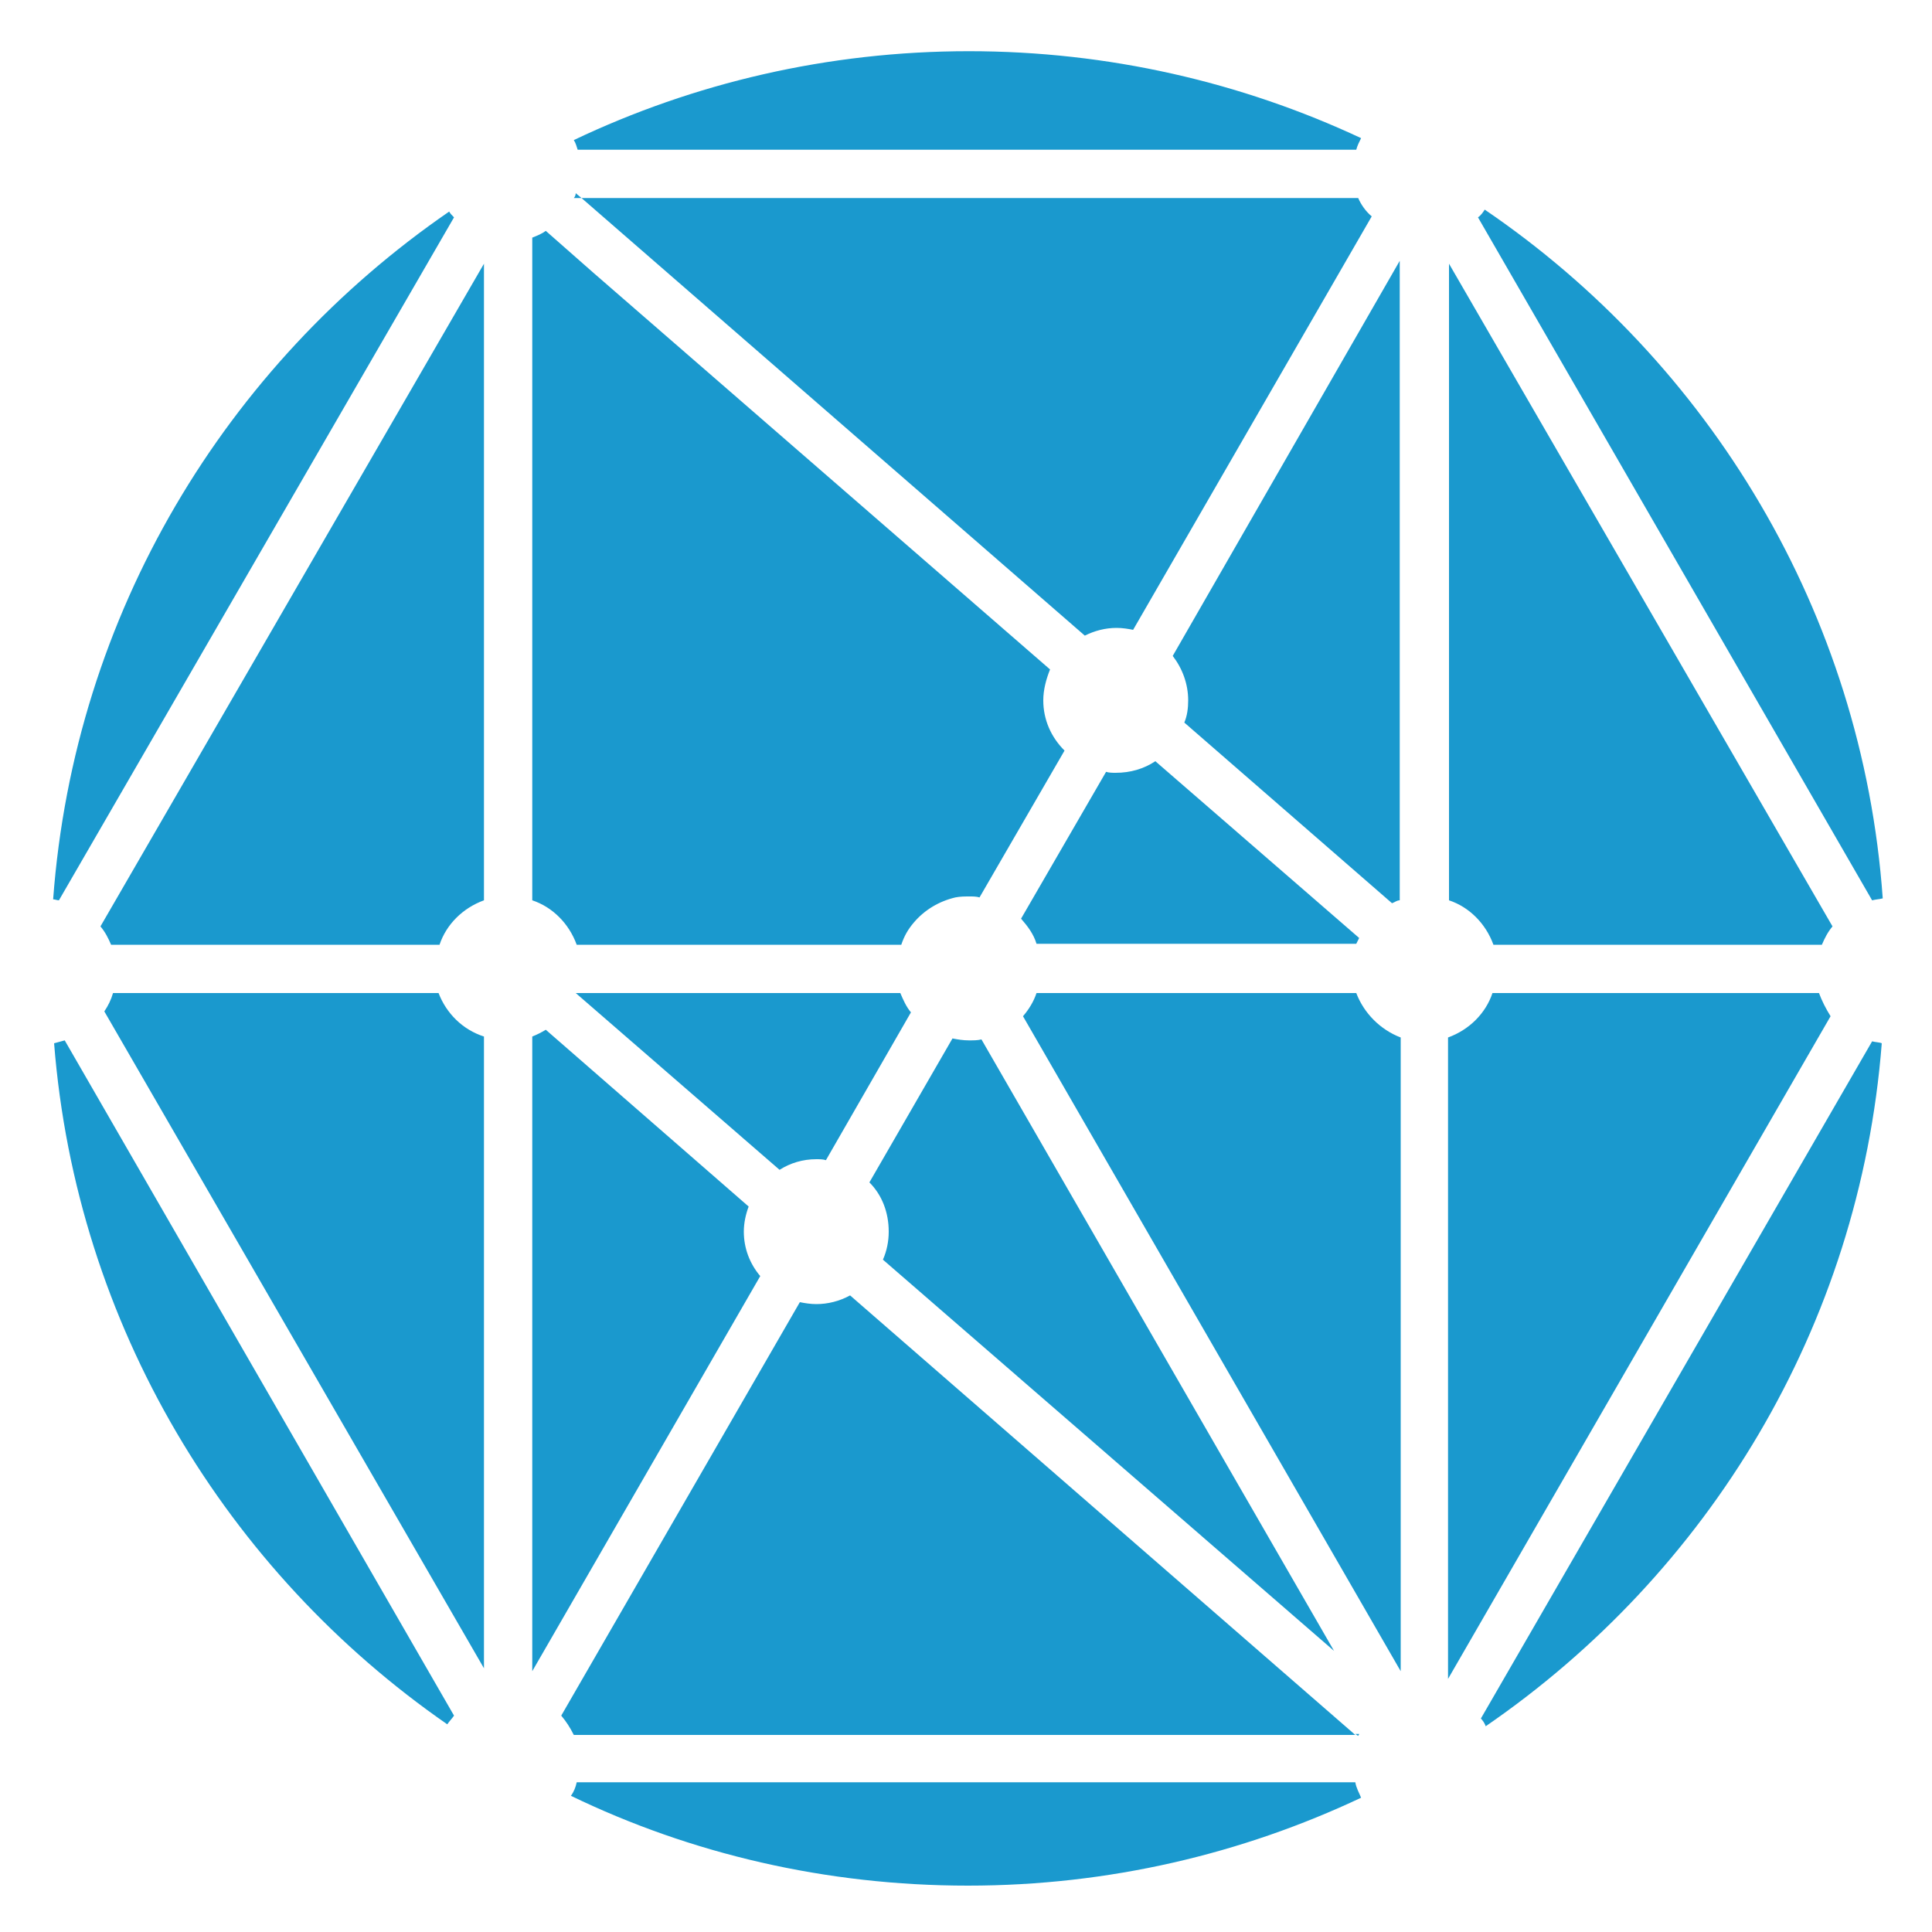 <?xml version="1.0" encoding="utf-8"?>
<!-- Generator: Adobe Illustrator 22.1.0, SVG Export Plug-In . SVG Version: 6.00 Build 0)  -->
<svg version="1.0" id="Livello_1" xmlns="http://www.w3.org/2000/svg" xmlns:xlink="http://www.w3.org/1999/xlink" x="0px" y="0px"
	 viewBox="0 0 200 200" enable-background="new 0 0 200 200" xml:space="preserve">
<path fill="#1A99CE" d="M100.3,5.3c-14.6,0-28.5,3.3-40.9,9.2c0.2,0.3,0.3,0.7,0.4,1h80.6c0.1-0.4,0.3-0.8,0.5-1.2
	C128.5,8.5,114.7,5.3,100.3,5.3z M140.6,20.5H60.2l52.1,45.3c1-0.5,2.1-0.8,3.3-0.8c0.6,0,1.2,0.1,1.7,0.2l24.7-42.8
	C141.4,21.9,140.9,21.2,140.6,20.5z M188.3,102.8h-33.8c-0.7,2.1-2.4,3.8-4.6,4.6v66.4l39.6-68.6C189,104.4,188.6,103.6,188.3,102.8
	z M93.2,102.8H59.6l21.1,18.3c1.1-0.7,2.4-1.1,3.8-1.1c0.3,0,0.7,0,1,0.1l8.8-15.3C93.8,104.2,93.5,103.5,93.2,102.8z M93.2,102.8
	H59.6l21.1,18.3c1.1-0.7,2.4-1.1,3.8-1.1c0.3,0,0.7,0,1,0.1l8.8-15.3C93.8,104.2,93.5,103.5,93.2,102.8z M93.2,102.8H59.6l21.1,18.3
	c1.1-0.7,2.4-1.1,3.8-1.1c0.3,0,0.7,0,1,0.1l8.8-15.3C93.8,104.2,93.5,103.5,93.2,102.8z M93.2,102.8H59.6l21.1,18.3
	c1.1-0.7,2.4-1.1,3.8-1.1c0.3,0,0.7,0,1,0.1l8.8-15.3C93.8,104.2,93.5,103.5,93.2,102.8z M119.6,78.8c-1.2,0.8-2.6,1.2-4.1,1.2
	c-0.3,0-0.7,0-1-0.1l-8.8,15.2c0.7,0.8,1.3,1.6,1.6,2.6h33.1c0.1-0.2,0.2-0.4,0.3-0.6L119.6,78.8z M121.4,67.9
	c1,1.3,1.6,2.9,1.6,4.6c0,0.8-0.1,1.6-0.4,2.3l21.5,18.7c0.3-0.1,0.5-0.3,0.8-0.3V27L121.4,67.9z M10.4,95.9
	c0.5,0.6,0.8,1.2,1.1,1.9h34c0.7-2.1,2.4-3.8,4.6-4.6V27.3L10.4,95.9z M108,72.5c0-1.1,0.3-2.2,0.7-3.2L61.5,28.3l0,0l-5-4.4
	c-0.4,0.3-0.9,0.5-1.4,0.7v68.6c2.1,0.7,3.8,2.4,4.6,4.6h33.6c0.3-0.9,0.7-1.6,1.3-2.3c1.1-1.3,2.6-2.2,4.3-2.6
	c0.5-0.1,1-0.1,1.5-0.1c0.3,0,0.7,0,1,0.1h0l8.8-15.2C108.8,76.3,108,74.5,108,72.5z M93.2,102.8H59.6l21.1,18.3
	c1.1-0.7,2.4-1.1,3.8-1.1c0.3,0,0.7,0,1,0.1l8.8-15.3C93.8,104.2,93.5,103.5,93.2,102.8z M93.2,102.8H59.6l21.1,18.3
	c1.1-0.7,2.4-1.1,3.8-1.1c0.3,0,0.7,0,1,0.1l8.8-15.3C93.8,104.2,93.5,103.5,93.2,102.8z M93.2,102.8H59.6l21.1,18.3
	c1.1-0.7,2.4-1.1,3.8-1.1c0.3,0,0.7,0,1,0.1l8.8-15.3C93.8,104.2,93.5,103.5,93.2,102.8z M93.2,102.8H59.6l21.1,18.3
	c1.1-0.7,2.4-1.1,3.8-1.1c0.3,0,0.7,0,1,0.1l8.8-15.3C93.8,104.2,93.5,103.5,93.2,102.8z M93.2,102.8H59.6l21.1,18.3
	c1.1-0.7,2.4-1.1,3.8-1.1c0.3,0,0.7,0,1,0.1l8.8-15.3C93.8,104.2,93.5,103.5,93.2,102.8z M46.5,21.9C23.4,37.8,7.7,63.5,5.5,93.1
	c0.2,0,0.4,0.1,0.6,0.1L47,22.5C46.8,22.3,46.6,22.1,46.5,21.9z M6.7,107.7c-0.4,0.1-0.7,0.2-1.1,0.3c2.3,29.2,17.9,54.7,40.7,70.5
	c0.2-0.3,0.5-0.6,0.7-0.9L6.7,107.7z M138.1,170.9l-36.5-63.3c-0.4,0.1-0.8,0.1-1.3,0.1c-0.6,0-1.2-0.1-1.7-0.2L90,122.4
	c1.3,1.3,2,3.1,2,5.1c0,1-0.2,2-0.6,2.9L138.1,170.9z M77,127.5c0-0.9,0.2-1.8,0.5-2.6l-21-18.3c-0.5,0.3-0.9,0.5-1.4,0.7V173
	l23.6-40.9C77.6,130.8,77,129.2,77,127.5z M93.2,102.8H59.6l21.1,18.3c1.1-0.7,2.4-1.1,3.8-1.1c0.3,0,0.7,0,1,0.1l8.8-15.3
	C93.8,104.2,93.5,103.5,93.2,102.8z M140.4,102.8h-33.1c-0.3,0.9-0.8,1.7-1.4,2.4L145,173v-65.6
	C142.9,106.6,141.2,104.9,140.4,102.8z M140.3,179.5l0.3,0.2c0-0.1,0.1-0.1,0.1-0.2H140.3z M140.3,184.5H59.7
	c-0.1,0.5-0.3,1-0.6,1.4c12.4,6,26.4,9.3,41.1,9.3c14.6,0,28.4-3.3,40.7-9.1C140.7,185.6,140.4,185.1,140.3,184.5z M88,134.1
	c-1.1,0.6-2.3,0.9-3.5,0.9c-0.6,0-1.2-0.1-1.7-0.2l-24.7,42.8c0.5,0.6,0.9,1.2,1.3,2h80.9L88,134.1z M45.4,102.8H11.7
	c-0.2,0.7-0.5,1.3-0.9,1.9l39.3,68v-65.4C47.9,106.6,46.2,104.9,45.4,102.8z M193.8,107.8l-40.5,70.1c0.2,0.2,0.4,0.5,0.5,0.8
	c23-15.8,38.7-41.3,41-70.7C194.6,107.9,194.2,107.9,193.8,107.8z M150,27.3v65.9c2.1,0.7,3.8,2.4,4.6,4.6h34
	c0.3-0.7,0.6-1.3,1.1-1.9L150,27.3z M153.7,21.7c-0.2,0.3-0.4,0.6-0.7,0.8l40.8,70.7c0.4-0.1,0.7-0.1,1.1-0.2
	C192.8,63.4,176.9,37.5,153.7,21.7z M59.6,20c0,0.2-0.1,0.4-0.2,0.5h0.8L59.6,20z"/>
</svg>
